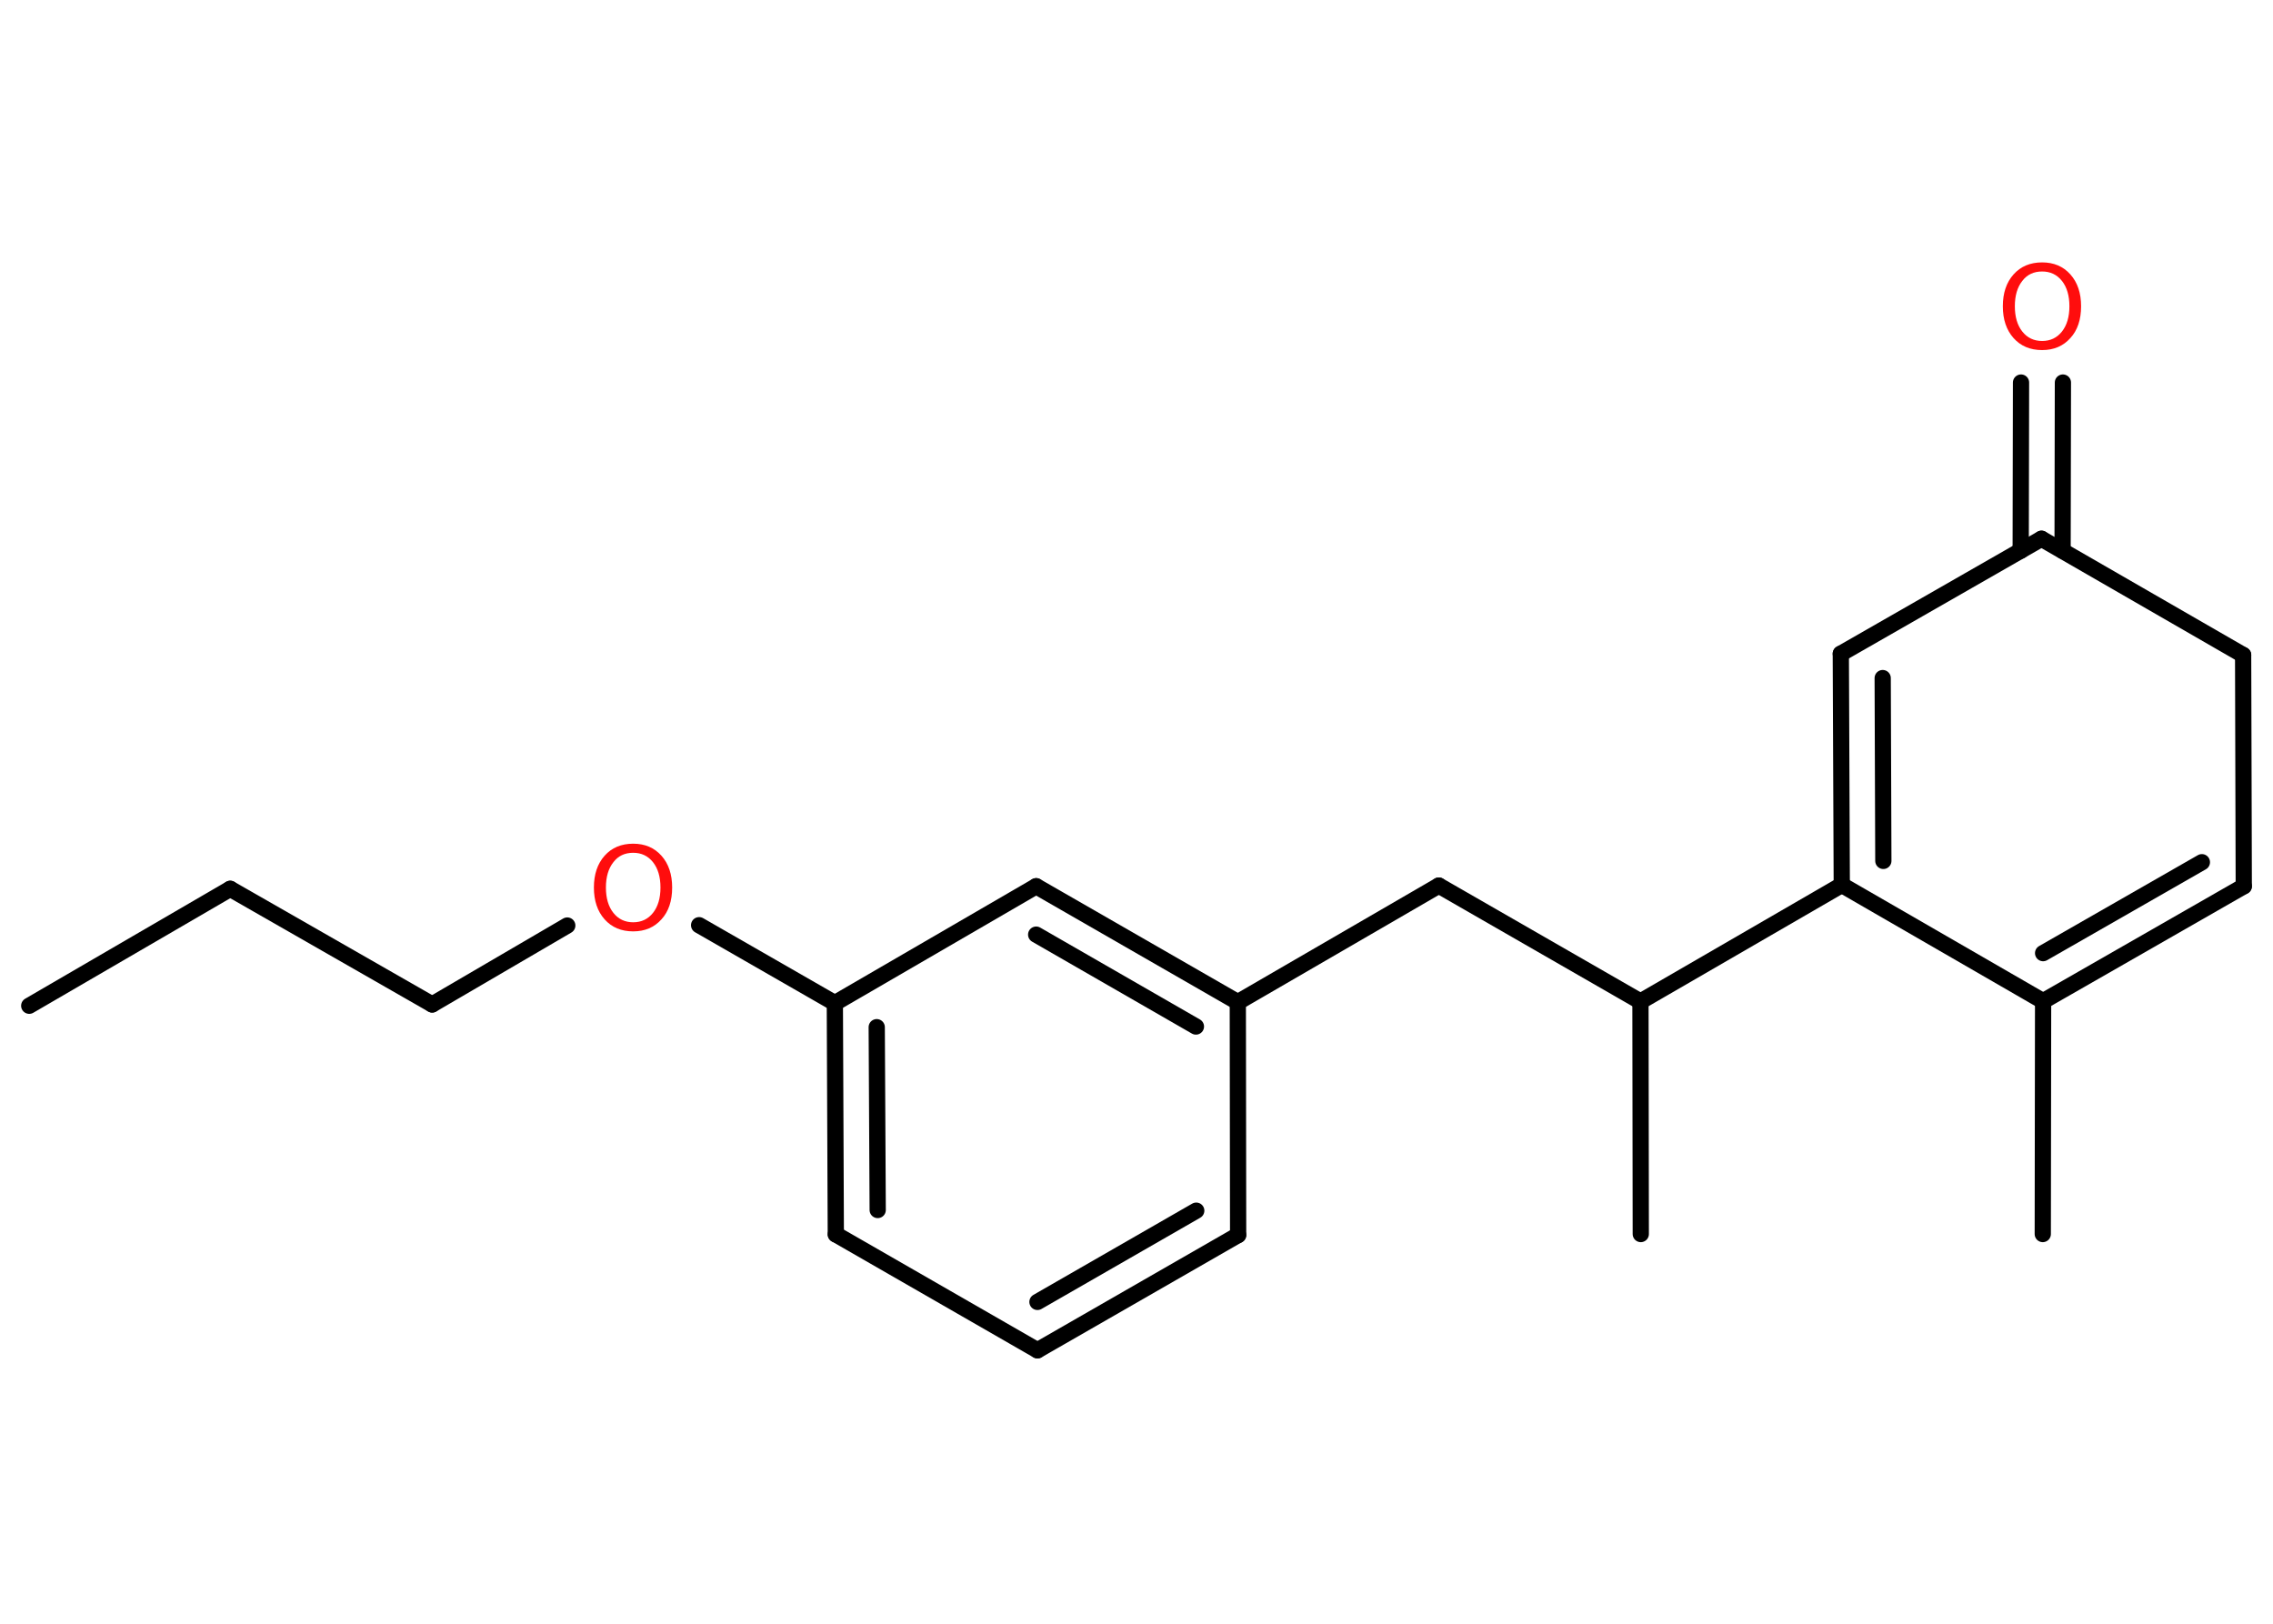 <?xml version='1.0' encoding='UTF-8'?>
<!DOCTYPE svg PUBLIC "-//W3C//DTD SVG 1.1//EN" "http://www.w3.org/Graphics/SVG/1.1/DTD/svg11.dtd">
<svg version='1.2' xmlns='http://www.w3.org/2000/svg' xmlns:xlink='http://www.w3.org/1999/xlink' width='70.0mm' height='50.0mm' viewBox='0 0 70.0 50.0'>
  <desc>Generated by the Chemistry Development Kit (http://github.com/cdk)</desc>
  <g stroke-linecap='round' stroke-linejoin='round' stroke='#000000' stroke-width='.5' fill='#FF0D0D'>
    <rect x='.0' y='.0' width='70.0' height='50.0' fill='#FFFFFF' stroke='none'/>
    <g id='mol1' class='mol'>
      <line id='mol1bnd1' class='bond' x1='.9' y1='30.97' x2='7.09' y2='27.37'/>
      <line id='mol1bnd2' class='bond' x1='7.09' y1='27.37' x2='13.31' y2='30.93'/>
      <line id='mol1bnd3' class='bond' x1='13.31' y1='30.93' x2='17.47' y2='28.5'/>
      <line id='mol1bnd4' class='bond' x1='21.53' y1='28.49' x2='25.71' y2='30.89'/>
      <g id='mol1bnd5' class='bond'>
        <line x1='25.71' y1='30.89' x2='25.74' y2='38.01'/>
        <line x1='27.0' y1='31.63' x2='27.03' y2='37.26'/>
      </g>
      <line id='mol1bnd6' class='bond' x1='25.74' y1='38.01' x2='31.95' y2='41.58'/>
      <g id='mol1bnd7' class='bond'>
        <line x1='31.95' y1='41.58' x2='38.13' y2='38.03'/>
        <line x1='31.95' y1='40.09' x2='36.84' y2='37.28'/>
      </g>
      <line id='mol1bnd8' class='bond' x1='38.13' y1='38.03' x2='38.12' y2='30.86'/>
      <line id='mol1bnd9' class='bond' x1='38.12' y1='30.86' x2='44.31' y2='27.27'/>
      <line id='mol1bnd10' class='bond' x1='44.31' y1='27.27' x2='50.52' y2='30.84'/>
      <line id='mol1bnd11' class='bond' x1='50.52' y1='30.84' x2='50.53' y2='38.0'/>
      <line id='mol1bnd12' class='bond' x1='50.52' y1='30.84' x2='56.72' y2='27.25'/>
      <g id='mol1bnd13' class='bond'>
        <line x1='56.69' y1='20.13' x2='56.72' y2='27.25'/>
        <line x1='57.98' y1='20.88' x2='58.0' y2='26.51'/>
      </g>
      <line id='mol1bnd14' class='bond' x1='56.69' y1='20.13' x2='62.87' y2='16.59'/>
      <g id='mol1bnd15' class='bond'>
        <line x1='62.23' y1='16.96' x2='62.24' y2='11.78'/>
        <line x1='63.52' y1='16.96' x2='63.53' y2='11.78'/>
      </g>
      <line id='mol1bnd16' class='bond' x1='62.87' y1='16.59' x2='69.08' y2='20.17'/>
      <line id='mol1bnd17' class='bond' x1='69.08' y1='20.17' x2='69.1' y2='27.29'/>
      <g id='mol1bnd18' class='bond'>
        <line x1='62.92' y1='30.83' x2='69.1' y2='27.29'/>
        <line x1='62.92' y1='29.35' x2='67.81' y2='26.55'/>
      </g>
      <line id='mol1bnd19' class='bond' x1='56.72' y1='27.25' x2='62.92' y2='30.83'/>
      <line id='mol1bnd20' class='bond' x1='62.92' y1='30.83' x2='62.91' y2='38.0'/>
      <g id='mol1bnd21' class='bond'>
        <line x1='38.12' y1='30.86' x2='31.91' y2='27.29'/>
        <line x1='36.83' y1='31.61' x2='31.91' y2='28.78'/>
      </g>
      <line id='mol1bnd22' class='bond' x1='25.71' y1='30.89' x2='31.91' y2='27.29'/>
      <path id='mol1atm4' class='atom' d='M19.5 26.26q-.39 .0 -.61 .29q-.23 .29 -.23 .78q.0 .49 .23 .78q.23 .29 .61 .29q.38 .0 .61 -.29q.23 -.29 .23 -.78q.0 -.49 -.23 -.78q-.23 -.29 -.61 -.29zM19.5 25.98q.54 .0 .87 .37q.33 .37 .33 .98q.0 .62 -.33 .98q-.33 .37 -.87 .37q-.55 .0 -.88 -.37q-.33 -.37 -.33 -.98q.0 -.61 .33 -.98q.33 -.37 .88 -.37z' stroke='none'/>
      <path id='mol1atm16' class='atom' d='M62.89 8.36q-.39 .0 -.61 .29q-.23 .29 -.23 .78q.0 .49 .23 .78q.23 .29 .61 .29q.38 .0 .61 -.29q.23 -.29 .23 -.78q.0 -.49 -.23 -.78q-.23 -.29 -.61 -.29zM62.89 8.08q.54 .0 .87 .37q.33 .37 .33 .98q.0 .62 -.33 .98q-.33 .37 -.87 .37q-.55 .0 -.88 -.37q-.33 -.37 -.33 -.98q.0 -.61 .33 -.98q.33 -.37 .88 -.37z' stroke='none'/>
    </g>
  </g>
</svg>
